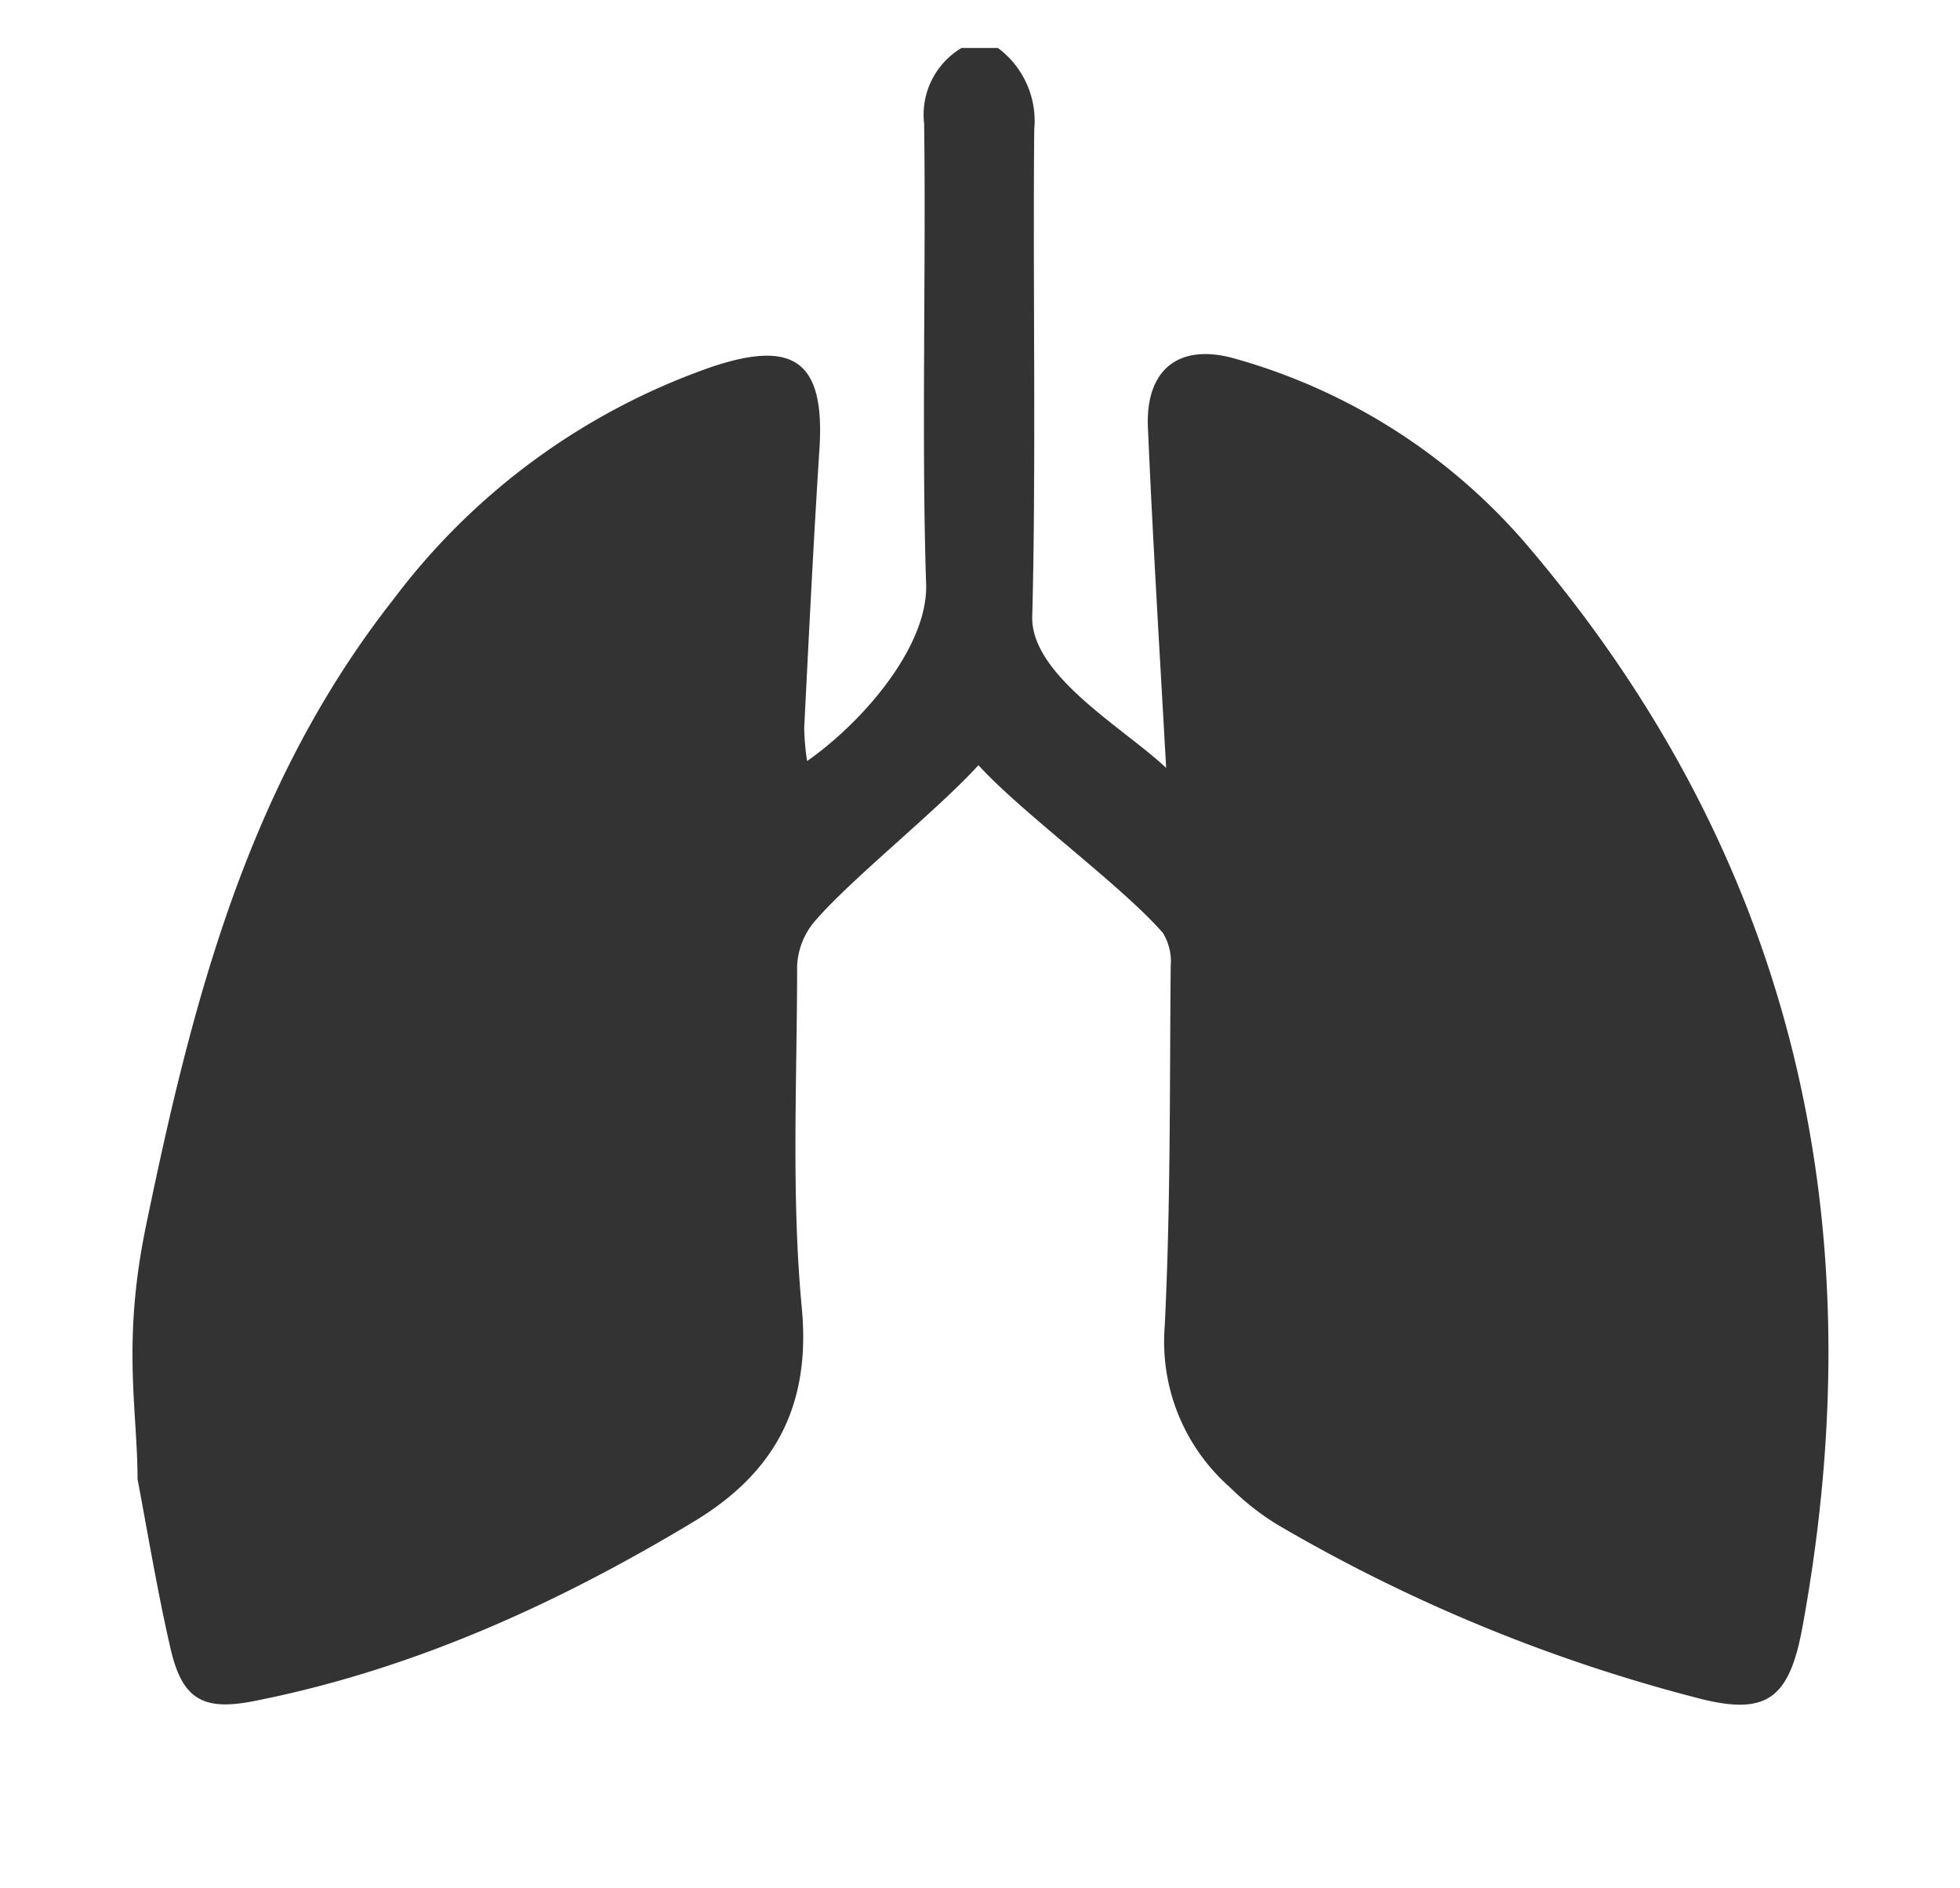 <svg id="Layer_1" data-name="Layer 1" xmlns="http://www.w3.org/2000/svg" viewBox="0 0 107.87 103.92"><defs><style>.cls-1{fill:#333;}</style></defs><g id="LoZPH6.tif"><path class="cls-1" d="M52.92,2.64h2a5,5,0,0,1,2,4.49c-.08,8.19.11,18.62-.11,26.8-.08,3.25,5.07,6.15,7.37,8.33-.37-6.62-.74-12.63-1-18.66-.17-3.27,1.7-4.75,4.8-3.86A32.83,32.83,0,0,1,84.34,30.35C98.88,47.6,103.22,67.53,99.21,89.48c-.74,4.08-2,5-6,3.91a90.32,90.32,0,0,1-23-9.54,14.61,14.61,0,0,1-2.52-2A10.68,10.68,0,0,1,64.1,73c.33-6.6.27-13.22.33-19.83A3,3,0,0,0,64,51.34c-2.26-2.6-7.76-6.6-10.15-9.23-2.27,2.5-7.09,6.32-9.06,8.65a4.07,4.07,0,0,0-.92,2.41c0,6.28-.33,12.6.26,18.84.51,5.48-1.59,9.12-6,11.76C30.6,88.3,22.65,91.9,14,93.61c-2.86.57-4-.1-4.64-3-.7-3.05-1.21-6.14-1.79-9.21,0-3.81-.88-7.54.49-14.06C10.62,54.94,13.7,43.11,21.64,33A37.18,37.18,0,0,1,39.2,20.18c4.56-1.52,6.2-.23,5.9,4.51-.33,5.12-.58,10.24-.84,15.36a13.33,13.33,0,0,0,.16,1.83c3-2.09,6.67-6.27,6.55-9.75-.26-7.69,0-17.63-.11-25.33A4.27,4.27,0,0,1,52.92,2.64Z"/></g></svg>